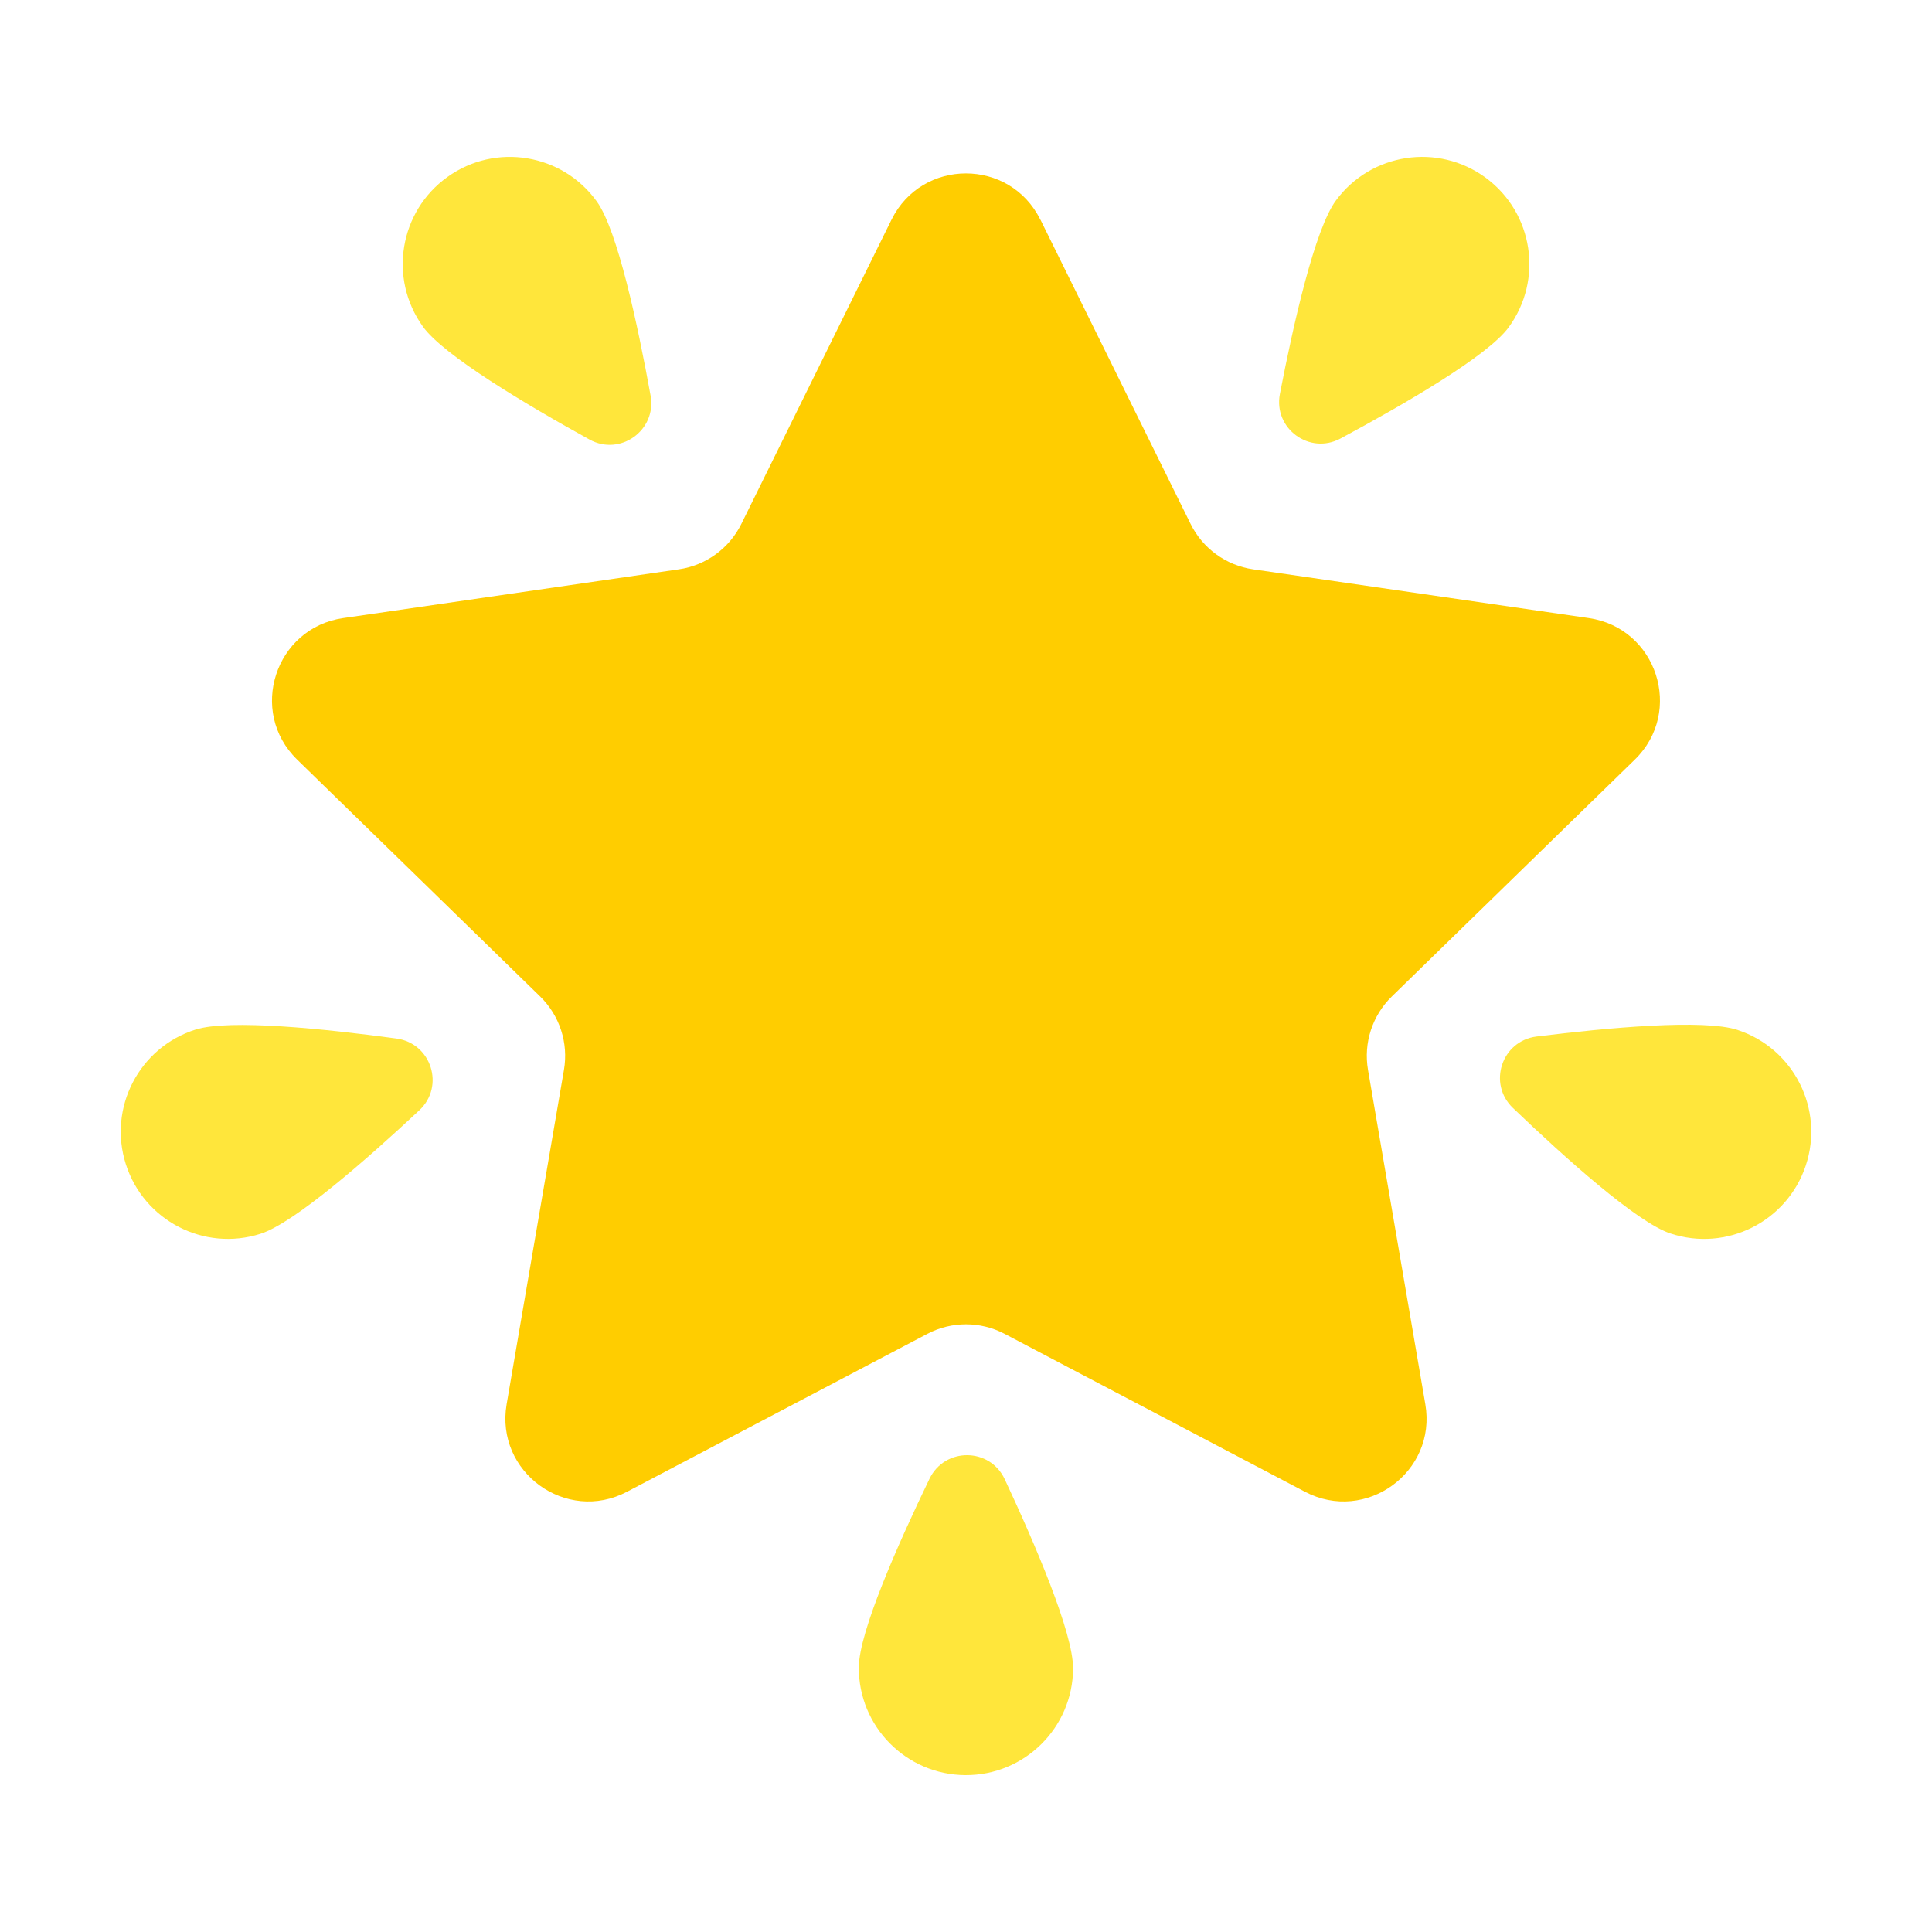 <svg width="40" height="40" viewBox="0 0 40 40" fill="none" xmlns="http://www.w3.org/2000/svg">
<g clip-path="url(#clip0_1373_4115)">
<path d="M21.541 4.548L24.65 10.847C24.9 11.354 25.384 11.706 25.944 11.787L32.895 12.797C34.304 13.002 34.867 14.733 33.847 15.727L28.817 20.63C28.412 21.025 28.227 21.593 28.323 22.151L29.51 29.074C29.751 30.477 28.278 31.548 27.017 30.885L20.799 27.616C20.299 27.353 19.701 27.353 19.2 27.616L12.982 30.885C11.722 31.548 10.249 30.477 10.489 29.074L11.676 22.151C11.772 21.594 11.587 21.025 11.182 20.63L6.152 15.727C5.132 14.733 5.695 13.001 7.104 12.797L14.055 11.787C14.615 11.706 15.098 11.354 15.349 10.847L18.458 4.548C19.088 3.271 20.909 3.271 21.539 4.548H21.541Z" fill="#FFCD00"/>
<path d="M27.658 4.152C27.222 4.745 26.781 6.694 26.499 8.156C26.361 8.871 27.112 9.424 27.754 9.079C29.066 8.374 30.796 7.374 31.232 6.781C31.958 5.794 31.747 4.406 30.76 3.68C29.773 2.954 28.384 3.165 27.658 4.152Z" fill="#FFE63B"/>
<path d="M35.979 21.325C35.281 21.093 33.291 21.276 31.813 21.46C31.09 21.55 30.797 22.435 31.323 22.939C32.399 23.969 33.885 25.305 34.583 25.537C35.746 25.923 37.001 25.293 37.387 24.13C37.773 22.967 37.143 21.712 35.98 21.326L35.979 21.325Z" fill="#FFE63B"/>
<path d="M22.217 34.547C22.221 33.811 21.433 31.975 20.802 30.626C20.493 29.966 19.561 29.961 19.244 30.617C18.597 31.958 17.785 33.784 17.781 34.52C17.774 35.745 18.761 36.744 19.986 36.752C21.211 36.759 22.209 35.772 22.217 34.547Z" fill="#FFE63B"/>
<path d="M5.391 25.545C6.092 25.322 7.594 24.004 8.682 22.987C9.214 22.49 8.931 21.601 8.21 21.502C6.734 21.301 4.747 21.094 4.046 21.317C2.879 21.688 2.233 22.936 2.605 24.103C2.977 25.27 4.224 25.917 5.391 25.545Z" fill="#FFE63B"/>
<path d="M8.754 6.76C9.182 7.358 10.899 8.379 12.204 9.1C12.841 9.452 13.598 8.909 13.47 8.192C13.204 6.726 12.787 4.772 12.358 4.174C11.645 3.179 10.258 2.95 9.264 3.664C8.268 4.378 8.04 5.764 8.754 6.759V6.76Z" fill="#FFE63B"/>
</g>
<defs>
<clipPath id="clip0_1373_4115">
<rect width="40" height="40" fill="white"/>
</clipPath>
</defs>
</svg>
